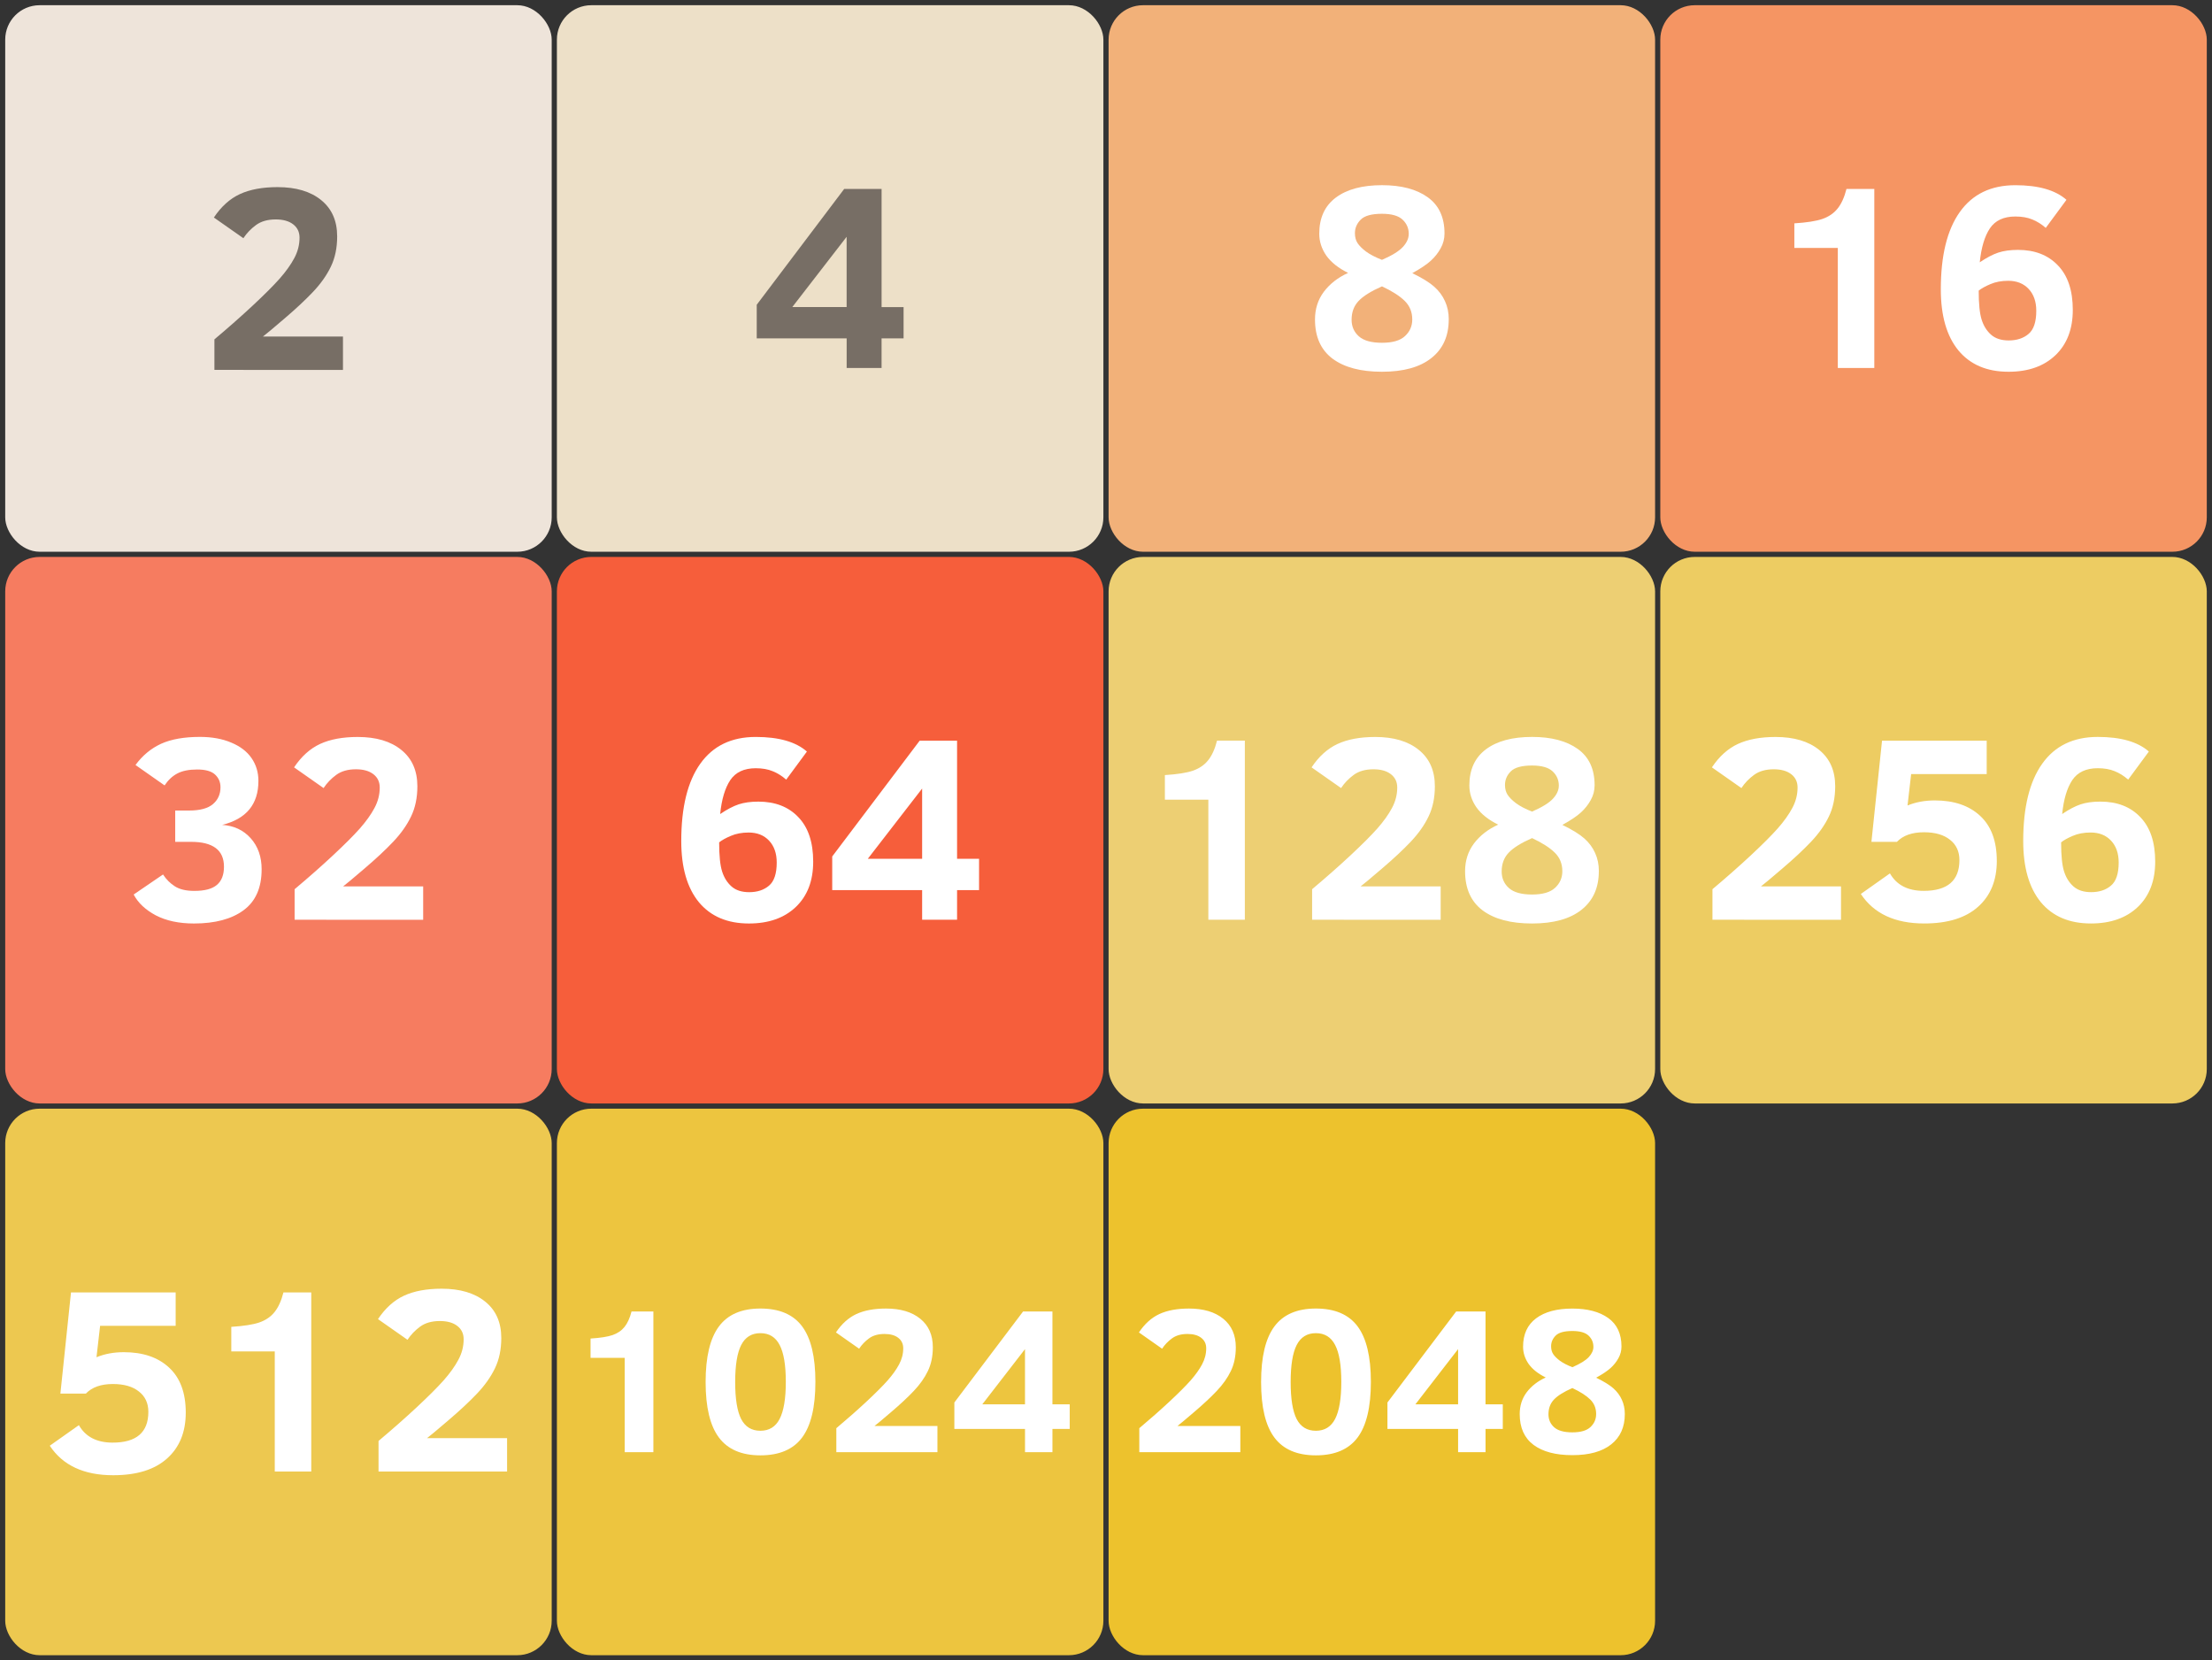 <?xml version="1.0" encoding="UTF-8" standalone="no"?>
<!-- Created with Inkscape (http://www.inkscape.org/) -->

<svg
   width="425"
   height="319"
   viewBox="0 0 112.448 84.402"
   version="1.1"
   id="svg5"
   inkscape:version="1.3.2 (091e20e, 2023-11-25, custom)"
   sodipodi:docname="pieces.svg"
   xml:space="preserve"
   inkscape:export-filename="pieces.png"
   inkscape:export-xdpi="96.605659"
   inkscape:export-ydpi="96.605659"
   xmlns:inkscape="http://www.inkscape.org/namespaces/inkscape"
   xmlns:sodipodi="http://sodipodi.sourceforge.net/DTD/sodipodi-0.dtd"
   xmlns="http://www.w3.org/2000/svg"
   xmlns:svg="http://www.w3.org/2000/svg"><rect x="0" y="0" width="112.448" height="84.402" fill="#333333" stroke="none"/><sodipodi:namedview
     id="namedview7"
     pagecolor="#ffffff"
     bordercolor="#111111"
     borderopacity="1"
     inkscape:showpageshadow="0"
     inkscape:pageopacity="0"
     inkscape:pagecheckerboard="1"
     inkscape:deskcolor="#d1d1d1"
     inkscape:document-units="px"
     showgrid="false"
     inkscape:zoom="1.5215769"
     inkscape:cx="88.723744"
     inkscape:cy="57.506131"
     inkscape:window-width="1920"
     inkscape:window-height="1017"
     inkscape:window-x="1912"
     inkscape:window-y="-8"
     inkscape:window-maximized="1"
     inkscape:current-layer="layer3" /><defs
     id="defs2"><inkscape:path-effect
       effect="clone_original"
       linkeditem=""
       id="path-effect2747"
       is_visible="true"
       lpeversion="1"
       method="d"
       attributes=""
       css_properties=""
       allow_transforms="true" /><inkscape:path-effect
       effect="clone_original"
       linkeditem=""
       id="path-effect2747-2"
       is_visible="true"
       lpeversion="1"
       method="d"
       attributes=""
       css_properties=""
       allow_transforms="true" /></defs><g
     inkscape:groupmode="layer"
     id="layer3"
     inkscape:label="slots"><rect
       style="fill:#eee4da;fill-opacity:1;stroke:none;stroke-width:0;stroke-linecap:butt;stroke-linejoin:bevel;stroke-dasharray:none;stroke-opacity:1;paint-order:stroke fill markers"
       id="rect1"
       width="27.781"
       height="27.781"
       x="0.265"
       y="0.265"
       ry="1.75"
       inkscape:label="slot_0" /><rect
       style="fill:#ede0c8;fill-opacity:1;stroke:none;stroke-width:0;stroke-linecap:butt;stroke-linejoin:bevel;stroke-dasharray:none;stroke-opacity:1;paint-order:stroke fill markers"
       id="rect1-3"
       width="27.781"
       height="27.781"
       x="28.31"
       y="0.265"
       ry="1.75"
       inkscape:label="slot_1" /><rect
       style="fill:#f2b179;fill-opacity:1;stroke:none;stroke-width:0;stroke-linecap:butt;stroke-linejoin:bevel;stroke-dasharray:none;stroke-opacity:1;paint-order:stroke fill markers"
       id="rect1-6"
       width="27.781"
       height="27.781"
       x="56.356"
       y="0.265"
       ry="1.75"
       inkscape:label="slot_2" /><rect
       style="fill:#f59563;fill-opacity:1;stroke:none;stroke-width:0;stroke-linecap:butt;stroke-linejoin:bevel;stroke-dasharray:none;stroke-opacity:1;paint-order:stroke fill markers"
       id="rect1-7"
       width="27.781"
       height="27.781"
       x="84.402"
       y="0.265"
       ry="1.75"
       inkscape:label="slot_3" /><rect
       style="fill:#f67c60;fill-opacity:1;stroke:none;stroke-width:0;stroke-linecap:butt;stroke-linejoin:bevel;stroke-dasharray:none;stroke-opacity:1;paint-order:stroke fill markers"
       id="rect1-36"
       width="27.781"
       height="27.781"
       x="0.265"
       y="28.31"
       ry="1.75"
       inkscape:label="slot_4" /><rect
       style="fill:#f65e3b;fill-opacity:1;stroke:none;stroke-width:0;stroke-linecap:butt;stroke-linejoin:bevel;stroke-dasharray:none;stroke-opacity:1;paint-order:stroke fill markers"
       id="rect1-3-0"
       width="27.781"
       height="27.781"
       x="28.31"
       y="28.31"
       ry="1.75"
       inkscape:label="slot_5" /><rect
       style="fill:#edcf73;fill-opacity:1;stroke:none;stroke-width:0;stroke-linecap:butt;stroke-linejoin:bevel;stroke-dasharray:none;stroke-opacity:1;paint-order:stroke fill markers"
       id="rect1-6-6"
       width="27.781"
       height="27.781"
       x="56.356"
       y="28.31"
       ry="1.75"
       inkscape:label="slot_6" /><rect
       style="fill:#edcc62;fill-opacity:1;stroke:none;stroke-width:0;stroke-linecap:butt;stroke-linejoin:bevel;stroke-dasharray:none;stroke-opacity:1;paint-order:stroke fill markers"
       id="rect1-7-2"
       width="27.781"
       height="27.781"
       x="84.402"
       y="28.31"
       ry="1.75"
       inkscape:label="slot_7" /><rect
       style="fill:#edc850;fill-opacity:1;stroke:none;stroke-width:0;stroke-linecap:butt;stroke-linejoin:bevel;stroke-dasharray:none;stroke-opacity:1;paint-order:stroke fill markers"
       id="rect1-36-8"
       width="27.781"
       height="27.781"
       x="0.265"
       y="56.356"
       ry="1.75"
       inkscape:label="slot_8" /><rect
       style="fill:#edc53f;fill-opacity:1;stroke:none;stroke-width:0;stroke-linecap:butt;stroke-linejoin:bevel;stroke-dasharray:none;stroke-opacity:1;paint-order:stroke fill markers"
       id="rect1-3-0-7"
       width="27.781"
       height="27.781"
       x="28.31"
       y="56.356"
       ry="1.75"
       inkscape:label="slot_9" /><rect
       style="fill:#edc22d;fill-opacity:1;stroke:none;stroke-width:0;stroke-linecap:butt;stroke-linejoin:bevel;stroke-dasharray:none;stroke-opacity:1;paint-order:stroke fill markers"
       id="rect1-6-6-9"
       width="27.781"
       height="27.781"
       x="56.356"
       y="56.356"
       ry="1.75"
       inkscape:label="slot_0" /></g><g
     inkscape:groupmode="layer"
     id="layer4"
     inkscape:label="labels"><path
       d="m 57.917,73.818 v -1.22 q 0.842,-0.708 1.535,-1.354 0.692,-0.646 1.07,-1.07 0.377,-0.429 0.584,-0.816 0.212,-0.393 0.212,-0.822 0,-0.336 -0.253,-0.532 -0.253,-0.196 -0.698,-0.196 -0.481,0 -0.785,0.222 -0.305,0.222 -0.506,0.527 l -1.178,-0.827 q 0.439,-0.656 1.039,-0.935 0.605,-0.279 1.504,-0.279 1.106,0 1.741,0.517 0.641,0.517 0.641,1.452 0,0.687 -0.253,1.209 -0.248,0.517 -0.713,1.008 -0.46,0.486 -1.152,1.075 -0.687,0.589 -0.847,0.708 H 63.053 v 1.333 z m 11.772,-3.576 q 0,1.928 -0.677,2.832 -0.677,0.904 -2.119,0.904 -1.431,0 -2.108,-0.904 -0.677,-0.904 -0.677,-2.822 0,-1.917 0.677,-2.827 0.677,-0.91 2.108,-0.91 1.442,0 2.119,0.904 0.677,0.904 0.677,2.822 z m -1.504,0 q 0,-1.282 -0.315,-1.876 -0.31,-0.599 -0.977,-0.599 -0.667,0 -0.977,0.605 -0.305,0.599 -0.305,1.881 0,1.282 0.305,1.881 0.31,0.594 0.977,0.594 0.667,0 0.977,-0.599 0.315,-0.605 0.315,-1.886 z m 7.333,2.393 v 1.183 h -1.395 v -1.183 h -3.592 v -1.344 l 3.493,-4.625 h 1.493 v 4.718 h 0.878 v 1.251 z m -1.395,-4.057 -2.17,2.806 h 2.17 z m 8.475,3.302 q 0,0.992 -0.692,1.54 -0.687,0.548 -1.974,0.548 -1.271,0 -1.974,-0.522 -0.703,-0.527 -0.703,-1.566 0,-0.636 0.357,-1.111 0.362,-0.475 0.966,-0.749 -0.579,-0.284 -0.868,-0.687 -0.284,-0.408 -0.284,-0.878 0,-0.946 0.661,-1.442 0.661,-0.496 1.845,-0.496 1.152,0 1.824,0.481 0.672,0.481 0.672,1.447 0,0.32 -0.155,0.594 -0.15,0.274 -0.393,0.496 -0.243,0.222 -0.739,0.496 0.594,0.289 0.878,0.543 0.284,0.253 0.429,0.579 0.15,0.326 0.15,0.729 z m -1.597,-3.416 q 0,-0.341 -0.248,-0.574 -0.248,-0.233 -0.822,-0.233 -0.615,0 -0.847,0.233 -0.233,0.233 -0.233,0.543 0,0.233 0.103,0.393 0.103,0.16 0.341,0.341 0.243,0.176 0.636,0.331 0.605,-0.264 0.837,-0.517 0.233,-0.253 0.233,-0.517 z m 0.14,3.416 q 0,-0.444 -0.3,-0.739 -0.295,-0.295 -0.91,-0.584 -0.656,0.289 -0.935,0.584 -0.279,0.295 -0.279,0.749 0,0.403 0.289,0.661 0.289,0.258 0.925,0.258 0.636,0 0.92,-0.269 0.289,-0.269 0.289,-0.661 z"
       id="text1"
       style="font-weight:bold;font-size:10.583px;line-height:1.25;font-family:'Clear Sans';-inkscape-font-specification:'Clear Sans, Bold';fill:#ffffff;stroke-width:0.265"
       inkscape:label="2048"
       aria-label="2048" /><path
       d="m 31.757,73.818 v -4.796 h -1.736 v -0.982 q 0.744,-0.047 1.121,-0.176 0.382,-0.134 0.605,-0.413 0.227,-0.279 0.357,-0.785 h 1.111 v 7.152 z m 9.694,-3.576 q 0,1.928 -0.677,2.832 -0.677,0.904 -2.119,0.904 -1.431,0 -2.108,-0.904 -0.677,-0.904 -0.677,-2.822 0,-1.917 0.677,-2.827 0.677,-0.91 2.108,-0.91 1.442,0 2.119,0.904 0.677,0.904 0.677,2.822 z m -1.504,0 q 0,-1.282 -0.315,-1.876 -0.31,-0.599 -0.977,-0.599 -0.667,0 -0.977,0.605 -0.305,0.599 -0.305,1.881 0,1.282 0.305,1.881 0.31,0.594 0.977,0.594 0.667,0 0.977,-0.599 0.315,-0.605 0.315,-1.886 z m 2.568,3.576 v -1.22 q 0.842,-0.708 1.535,-1.354 0.692,-0.646 1.07,-1.07 0.377,-0.429 0.584,-0.816 0.212,-0.393 0.212,-0.822 0,-0.336 -0.253,-0.532 -0.253,-0.196 -0.698,-0.196 -0.481,0 -0.785,0.222 -0.305,0.222 -0.506,0.527 l -1.178,-0.827 q 0.439,-0.656 1.039,-0.935 0.605,-0.279 1.504,-0.279 1.106,0 1.741,0.517 0.641,0.517 0.641,1.452 0,0.687 -0.253,1.209 -0.248,0.517 -0.713,1.008 -0.46,0.486 -1.152,1.075 -0.687,0.589 -0.847,0.708 h 3.199 v 1.333 z m 10.986,-1.183 v 1.183 H 52.107 v -1.183 h -3.592 v -1.344 l 3.493,-4.625 h 1.493 v 4.718 h 0.878 v 1.251 z m -1.395,-4.057 -2.17,2.806 h 2.17 z"
       id="text1-0"
       style="font-weight:bold;font-size:10.583px;line-height:1.25;font-family:'Clear Sans';-inkscape-font-specification:'Clear Sans, Bold';fill:#ffffff;stroke-width:0.265"
       inkscape:label="1024"
       aria-label="1024" /><path
       d="m 9.443,71.806 q 0,1.486 -0.954,2.335 -0.947,0.848 -2.736,0.848 -2.23,0 -3.223,-1.5 l 1.48,-1.046 q 0.506,0.888 1.717,0.888 1.815,0 1.815,-1.565 0,-0.658 -0.48,-1.033 -0.474,-0.381 -1.322,-0.381 -0.908,0 -1.375,0.487 H 3.07 L 3.609,65.696 H 8.93 v 1.697 H 5.089 l -0.184,1.598 q 0.625,-0.257 1.388,-0.257 1.46,0 2.302,0.783 0.848,0.783 0.848,2.289 z m 4.525,2.993 v -6.103 h -2.21 v -1.25 q 0.947,-0.059 1.427,-0.224 0.487,-0.171 0.77,-0.526 0.289,-0.355 0.454,-1 h 1.414 v 9.103 z m 5.275,0 V 73.246 q 1.072,-0.901 1.953,-1.723 0.881,-0.822 1.361,-1.361 0.48,-0.546 0.743,-1.039 0.27,-0.5 0.27,-1.046 0,-0.428 -0.322,-0.677 -0.322,-0.25 -0.888,-0.25 -0.612,0 -1,0.283 -0.388,0.283 -0.645,0.671 l -1.5,-1.052 q 0.559,-0.835 1.322,-1.19 0.77,-0.355 1.914,-0.355 1.407,0 2.216,0.658 0.816,0.658 0.816,1.848 0,0.875 -0.322,1.539 -0.316,0.658 -0.908,1.283 -0.585,0.618 -1.467,1.368 -0.875,0.75 -1.079,0.901 h 4.071 v 1.697 z"
       id="text1-3"
       style="font-weight:bold;font-size:13.47px;line-height:1.25;font-family:'Clear Sans';-inkscape-font-specification:'Clear Sans, Bold';fill:#ffffff;stroke-width:0.265"
       inkscape:label="512"
       aria-label="512" /><path
       d="m 87.053,46.752 v -1.552 q 1.072,-0.901 1.953,-1.723 0.881,-0.822 1.361,-1.361 0.48,-0.546 0.743,-1.039 0.27,-0.5 0.27,-1.046 0,-0.428 -0.322,-0.677 -0.322,-0.25 -0.888,-0.25 -0.612,0 -1,0.283 -0.388,0.283 -0.645,0.671 l -1.5,-1.052 q 0.559,-0.835 1.322,-1.19 0.77,-0.355 1.914,-0.355 1.407,0 2.216,0.658 0.816,0.658 0.816,1.848 0,0.875 -0.322,1.539 -0.316,0.658 -0.908,1.283 -0.585,0.618 -1.467,1.368 -0.875,0.75 -1.079,0.901 h 4.071 v 1.697 z m 14.456,-2.993 q 0,1.486 -0.954,2.335 -0.947,0.848 -2.736,0.848 -2.23,0 -3.223,-1.5 l 1.48,-1.046 q 0.506,0.888 1.717,0.888 1.815,0 1.815,-1.565 0,-0.658 -0.48,-1.033 -0.474,-0.381 -1.322,-0.381 -0.908,0 -1.375,0.487 h -1.296 l 0.539,-5.143 h 5.321 v 1.697 h -3.841 l -0.184,1.598 q 0.625,-0.257 1.388,-0.257 1.46,0 2.302,0.783 0.848,0.783 0.848,2.289 z m 4.781,3.183 q -1.644,0 -2.545,-1.085 -0.894,-1.092 -0.894,-3.104 0,-2.578 0.967,-3.933 0.967,-1.361 2.822,-1.361 1.756,0 2.598,0.743 l -1.052,1.427 q -0.322,-0.283 -0.684,-0.428 -0.362,-0.151 -0.862,-0.151 -0.888,0 -1.296,0.605 -0.401,0.605 -0.513,1.723 0.526,-0.355 0.941,-0.493 0.421,-0.138 1,-0.138 1.283,0 2.032,0.789 0.756,0.783 0.756,2.262 0,1.46 -0.881,2.302 -0.881,0.842 -2.387,0.842 z m 0.013,-1.592 q 0.618,0 1.006,-0.329 0.395,-0.329 0.395,-1.177 0,-0.697 -0.388,-1.112 -0.388,-0.414 -1.039,-0.414 -0.513,0 -0.908,0.171 -0.388,0.164 -0.592,0.329 0,1.006 0.151,1.48 0.151,0.474 0.48,0.763 0.329,0.289 0.894,0.289 z"
       id="text1-5"
       style="font-weight:bold;font-size:13.47px;line-height:1.25;font-family:'Clear Sans';-inkscape-font-specification:'Clear Sans, Bold';fill:#ffffff;stroke-width:0.265"
       inkscape:label="256"
       aria-label="256" /><path
       d="m 61.427,46.752 v -6.103 h -2.21 v -1.25 q 0.947,-0.059 1.427,-0.224 0.487,-0.171 0.77,-0.526 0.289,-0.355 0.454,-1 h 1.414 v 9.103 z m 5.275,0 v -1.552 q 1.072,-0.901 1.953,-1.723 0.881,-0.822 1.361,-1.361 0.48,-0.546 0.743,-1.039 0.27,-0.5 0.27,-1.046 0,-0.428 -0.322,-0.677 -0.322,-0.25 -0.888,-0.25 -0.612,0 -1,0.283 -0.388,0.283 -0.645,0.671 l -1.5,-1.052 q 0.559,-0.835 1.322,-1.19 0.77,-0.355 1.914,-0.355 1.407,0 2.216,0.658 0.816,0.658 0.816,1.848 0,0.875 -0.322,1.539 -0.316,0.658 -0.908,1.283 -0.585,0.618 -1.467,1.368 -0.875,0.75 -1.079,0.901 h 4.071 v 1.697 z m 14.575,-2.466 q 0,1.263 -0.881,1.96 -0.875,0.697 -2.512,0.697 -1.618,0 -2.512,-0.664 -0.894,-0.671 -0.894,-1.993 0,-0.809 0.454,-1.414 0.46,-0.605 1.23,-0.954 -0.737,-0.362 -1.105,-0.875 -0.362,-0.52 -0.362,-1.118 0,-1.204 0.842,-1.835 0.842,-0.631 2.348,-0.631 1.467,0 2.322,0.612 0.855,0.612 0.855,1.842 0,0.408 -0.197,0.756 -0.191,0.349 -0.5,0.631 -0.309,0.283 -0.941,0.631 0.756,0.368 1.118,0.691 0.362,0.322 0.546,0.737 0.191,0.414 0.191,0.927 z M 79.244,39.939 q 0,-0.434 -0.316,-0.73 -0.316,-0.296 -1.046,-0.296 -0.783,0 -1.079,0.296 -0.296,0.296 -0.296,0.691 0,0.296 0.132,0.5 0.132,0.204 0.434,0.434 0.309,0.224 0.809,0.421 0.77,-0.335 1.065,-0.658 0.296,-0.322 0.296,-0.658 z m 0.178,4.347 q 0,-0.566 -0.381,-0.941 -0.375,-0.375 -1.158,-0.743 -0.835,0.368 -1.19,0.743 -0.355,0.375 -0.355,0.954 0,0.513 0.368,0.842 0.368,0.329 1.177,0.329 0.809,0 1.171,-0.342 0.368,-0.342 0.368,-0.842 z"
       id="text1-1"
       style="font-weight:bold;font-size:13.47px;line-height:1.25;font-family:'Clear Sans';-inkscape-font-specification:'Clear Sans, Bold';fill:#ffffff;stroke-width:0.265"
       inkscape:label="128"
       aria-label="128" /><path
       d="m 38.071,46.943 q -1.644,0 -2.545,-1.085 -0.894,-1.092 -0.894,-3.104 0,-2.578 0.967,-3.933 0.967,-1.361 2.822,-1.361 1.756,0 2.598,0.743 l -1.052,1.427 Q 39.643,39.347 39.281,39.202 38.919,39.051 38.419,39.051 q -0.888,0 -1.296,0.605 -0.401,0.605 -0.513,1.723 0.526,-0.355 0.941,-0.493 0.421,-0.138 1,-0.138 1.283,0 2.032,0.789 0.756,0.783 0.756,2.262 0,1.46 -0.881,2.302 -0.881,0.842 -2.387,0.842 z m 0.013,-1.592 q 0.618,0 1.006,-0.329 0.395,-0.329 0.395,-1.177 0,-0.697 -0.388,-1.112 -0.388,-0.414 -1.039,-0.414 -0.513,0 -0.908,0.171 -0.388,0.164 -0.592,0.329 0,1.006 0.151,1.48 0.151,0.474 0.48,0.763 0.329,0.289 0.894,0.289 z m 10.569,-0.105 v 1.506 h -1.776 v -1.506 h -4.571 v -1.71 l 4.446,-5.886 h 1.901 v 6.005 h 1.118 v 1.592 z m -1.776,-5.163 -2.762,3.571 h 2.762 z"
       id="text1-2"
       style="font-weight:bold;font-size:13.47px;line-height:1.25;font-family:'Clear Sans';-inkscape-font-specification:'Clear Sans, Bold';fill:#ffffff;stroke-width:0.265"
       inkscape:label="64"
       aria-label="64" /><path
       d="m 13.3,44.194 q 0,1.401 -0.921,2.078 -0.914,0.671 -2.519,0.671 -1.144,0 -1.94,-0.414 -0.789,-0.421 -1.125,-1.059 l 1.493,-1.019 q 0.243,0.375 0.605,0.605 0.362,0.23 0.987,0.23 0.789,0 1.144,-0.303 0.362,-0.303 0.362,-0.927 0,-1.263 -1.671,-1.263 H 8.907 v -1.592 h 0.704 q 0.835,0 1.217,-0.329 0.381,-0.329 0.381,-0.855 0,-0.388 -0.276,-0.645 -0.276,-0.257 -0.908,-0.257 -0.631,0 -1.013,0.204 -0.375,0.197 -0.645,0.605 L 6.888,38.886 q 0.539,-0.73 1.302,-1.079 0.77,-0.349 1.973,-0.349 0.914,0 1.592,0.289 0.684,0.283 1.033,0.789 0.349,0.506 0.349,1.158 0,1.782 -1.842,2.236 0.901,0.059 1.454,0.684 0.552,0.618 0.552,1.578 z m 1.677,2.558 v -1.552 q 1.072,-0.901 1.953,-1.723 0.881,-0.822 1.361,-1.361 0.48,-0.546 0.743,-1.039 0.27,-0.5 0.27,-1.046 0,-0.428 -0.322,-0.677 -0.322,-0.25 -0.888,-0.25 -0.612,0 -1,0.283 -0.388,0.283 -0.645,0.671 l -1.5,-1.052 q 0.559,-0.835 1.322,-1.19 0.77,-0.355 1.914,-0.355 1.407,0 2.216,0.658 0.816,0.658 0.816,1.848 0,0.875 -0.322,1.539 -0.316,0.658 -0.908,1.283 -0.585,0.618 -1.467,1.368 -0.875,0.75 -1.079,0.901 h 4.071 v 1.697 z"
       id="text1-9"
       style="font-weight:bold;font-size:13.47px;line-height:1.25;font-family:'Clear Sans';-inkscape-font-specification:'Clear Sans, Bold';fill:#ffffff;stroke-width:0.265"
       inkscape:label="32"
       aria-label="32" /><path
       d="m 93.426,18.706 v -6.103 h -2.21 v -1.25 q 0.947,-0.059 1.427,-0.224 0.487,-0.171 0.77,-0.526 0.289,-0.355 0.454,-1 h 1.414 v 9.103 z m 8.675,0.191 q -1.644,0 -2.545,-1.085 -0.894,-1.092 -0.894,-3.104 0,-2.578 0.967,-3.933 0.967,-1.361 2.822,-1.361 1.756,0 2.598,0.743 l -1.052,1.427 q -0.322,-0.283 -0.684,-0.428 -0.362,-0.151 -0.862,-0.151 -0.888,0 -1.296,0.605 -0.401,0.605 -0.513,1.723 0.526,-0.355 0.941,-0.493 0.421,-0.138 1,-0.138 1.283,0 2.032,0.789 0.756,0.783 0.756,2.262 0,1.46 -0.881,2.302 -0.881,0.842 -2.387,0.842 z m 0.013,-1.592 q 0.618,0 1.006,-0.329 0.395,-0.329 0.395,-1.177 0,-0.697 -0.388,-1.112 -0.388,-0.414 -1.039,-0.414 -0.513,0 -0.908,0.171 -0.388,0.164 -0.592,0.329 0,1.006 0.151,1.48 0.151,0.474 0.48,0.763 0.329,0.289 0.894,0.289 z"
       id="text1-6"
       style="font-weight:bold;font-size:13.47px;line-height:1.25;font-family:'Clear Sans';-inkscape-font-specification:'Clear Sans, Bold';fill:#ffffff;stroke-width:0.265"
       inkscape:label="16"
       aria-label="16" /><path
       d="m 73.647,16.24 q 0,1.263 -0.881,1.96 -0.875,0.697 -2.512,0.697 -1.618,0 -2.512,-0.664 -0.894,-0.671 -0.894,-1.993 0,-0.809 0.454,-1.414 0.46,-0.605 1.23,-0.954 -0.737,-0.362 -1.105,-0.875 -0.362,-0.52 -0.362,-1.118 0,-1.204 0.842,-1.835 0.842,-0.631 2.348,-0.631 1.467,0 2.322,0.612 0.855,0.612 0.855,1.842 0,0.408 -0.197,0.756 -0.191,0.349 -0.5,0.631 -0.309,0.283 -0.941,0.631 0.756,0.368 1.118,0.691 0.362,0.322 0.546,0.737 0.191,0.414 0.191,0.927 z M 71.615,11.893 q 0,-0.434 -0.316,-0.73 -0.316,-0.296 -1.046,-0.296 -0.783,0 -1.079,0.296 -0.296,0.296 -0.296,0.691 0,0.296 0.132,0.5 0.132,0.204 0.434,0.434 0.309,0.224 0.809,0.421 0.77,-0.335 1.065,-0.658 0.296,-0.322 0.296,-0.658 z m 0.178,4.347 q 0,-0.566 -0.381,-0.941 -0.375,-0.375 -1.158,-0.743 -0.835,0.368 -1.19,0.743 -0.355,0.375 -0.355,0.954 0,0.513 0.368,0.842 0.368,0.329 1.177,0.329 0.809,0 1.171,-0.342 0.368,-0.342 0.368,-0.842 z"
       id="text1-29"
       style="font-weight:bold;font-size:13.47px;line-height:1.25;font-family:'Clear Sans';-inkscape-font-specification:'Clear Sans, Bold';fill:#ffffff;stroke-width:0.265"
       inkscape:label="8"
       aria-label="8" /><path
       d="m 44.815,17.2 v 1.506 H 43.04 V 17.2 H 38.469 v -1.71 l 4.446,-5.886 h 1.901 v 6.005 h 1.118 v 1.592 z m -1.776,-5.163 -2.762,3.571 h 2.762 z"
       id="text1-29-7"
       style="font-weight:bold;font-size:13.47px;line-height:1.25;font-family:'Clear Sans';-inkscape-font-specification:'Clear Sans, Bold';fill:#776e65;stroke-width:0.265"
       inkscape:label="4"
       aria-label="4" /><path
       d="M 10.9,18.802 V 17.25 q 1.072,-0.901 1.953,-1.723 0.881,-0.822 1.361,-1.361 0.48,-0.546 0.743,-1.039 0.27,-0.5 0.27,-1.046 0,-0.428 -0.322,-0.677 -0.322,-0.25 -0.888,-0.25 -0.612,0 -1,0.283 -0.388,0.283 -0.645,0.671 l -1.5,-1.052 q 0.559,-0.835 1.322,-1.19 0.77,-0.355 1.914,-0.355 1.407,0 2.216,0.658 0.816,0.658 0.816,1.848 0,0.875 -0.322,1.539 -0.316,0.658 -0.908,1.283 -0.585,0.618 -1.467,1.368 -0.875,0.75 -1.079,0.901 h 4.071 v 1.697 z"
       id="text1-29-7-4"
       style="font-weight:bold;font-size:13.47px;line-height:1.25;font-family:'Clear Sans';-inkscape-font-specification:'Clear Sans, Bold';fill:#776e65;stroke-width:0.265"
       inkscape:label="2"
       aria-label="2" /></g></svg>
